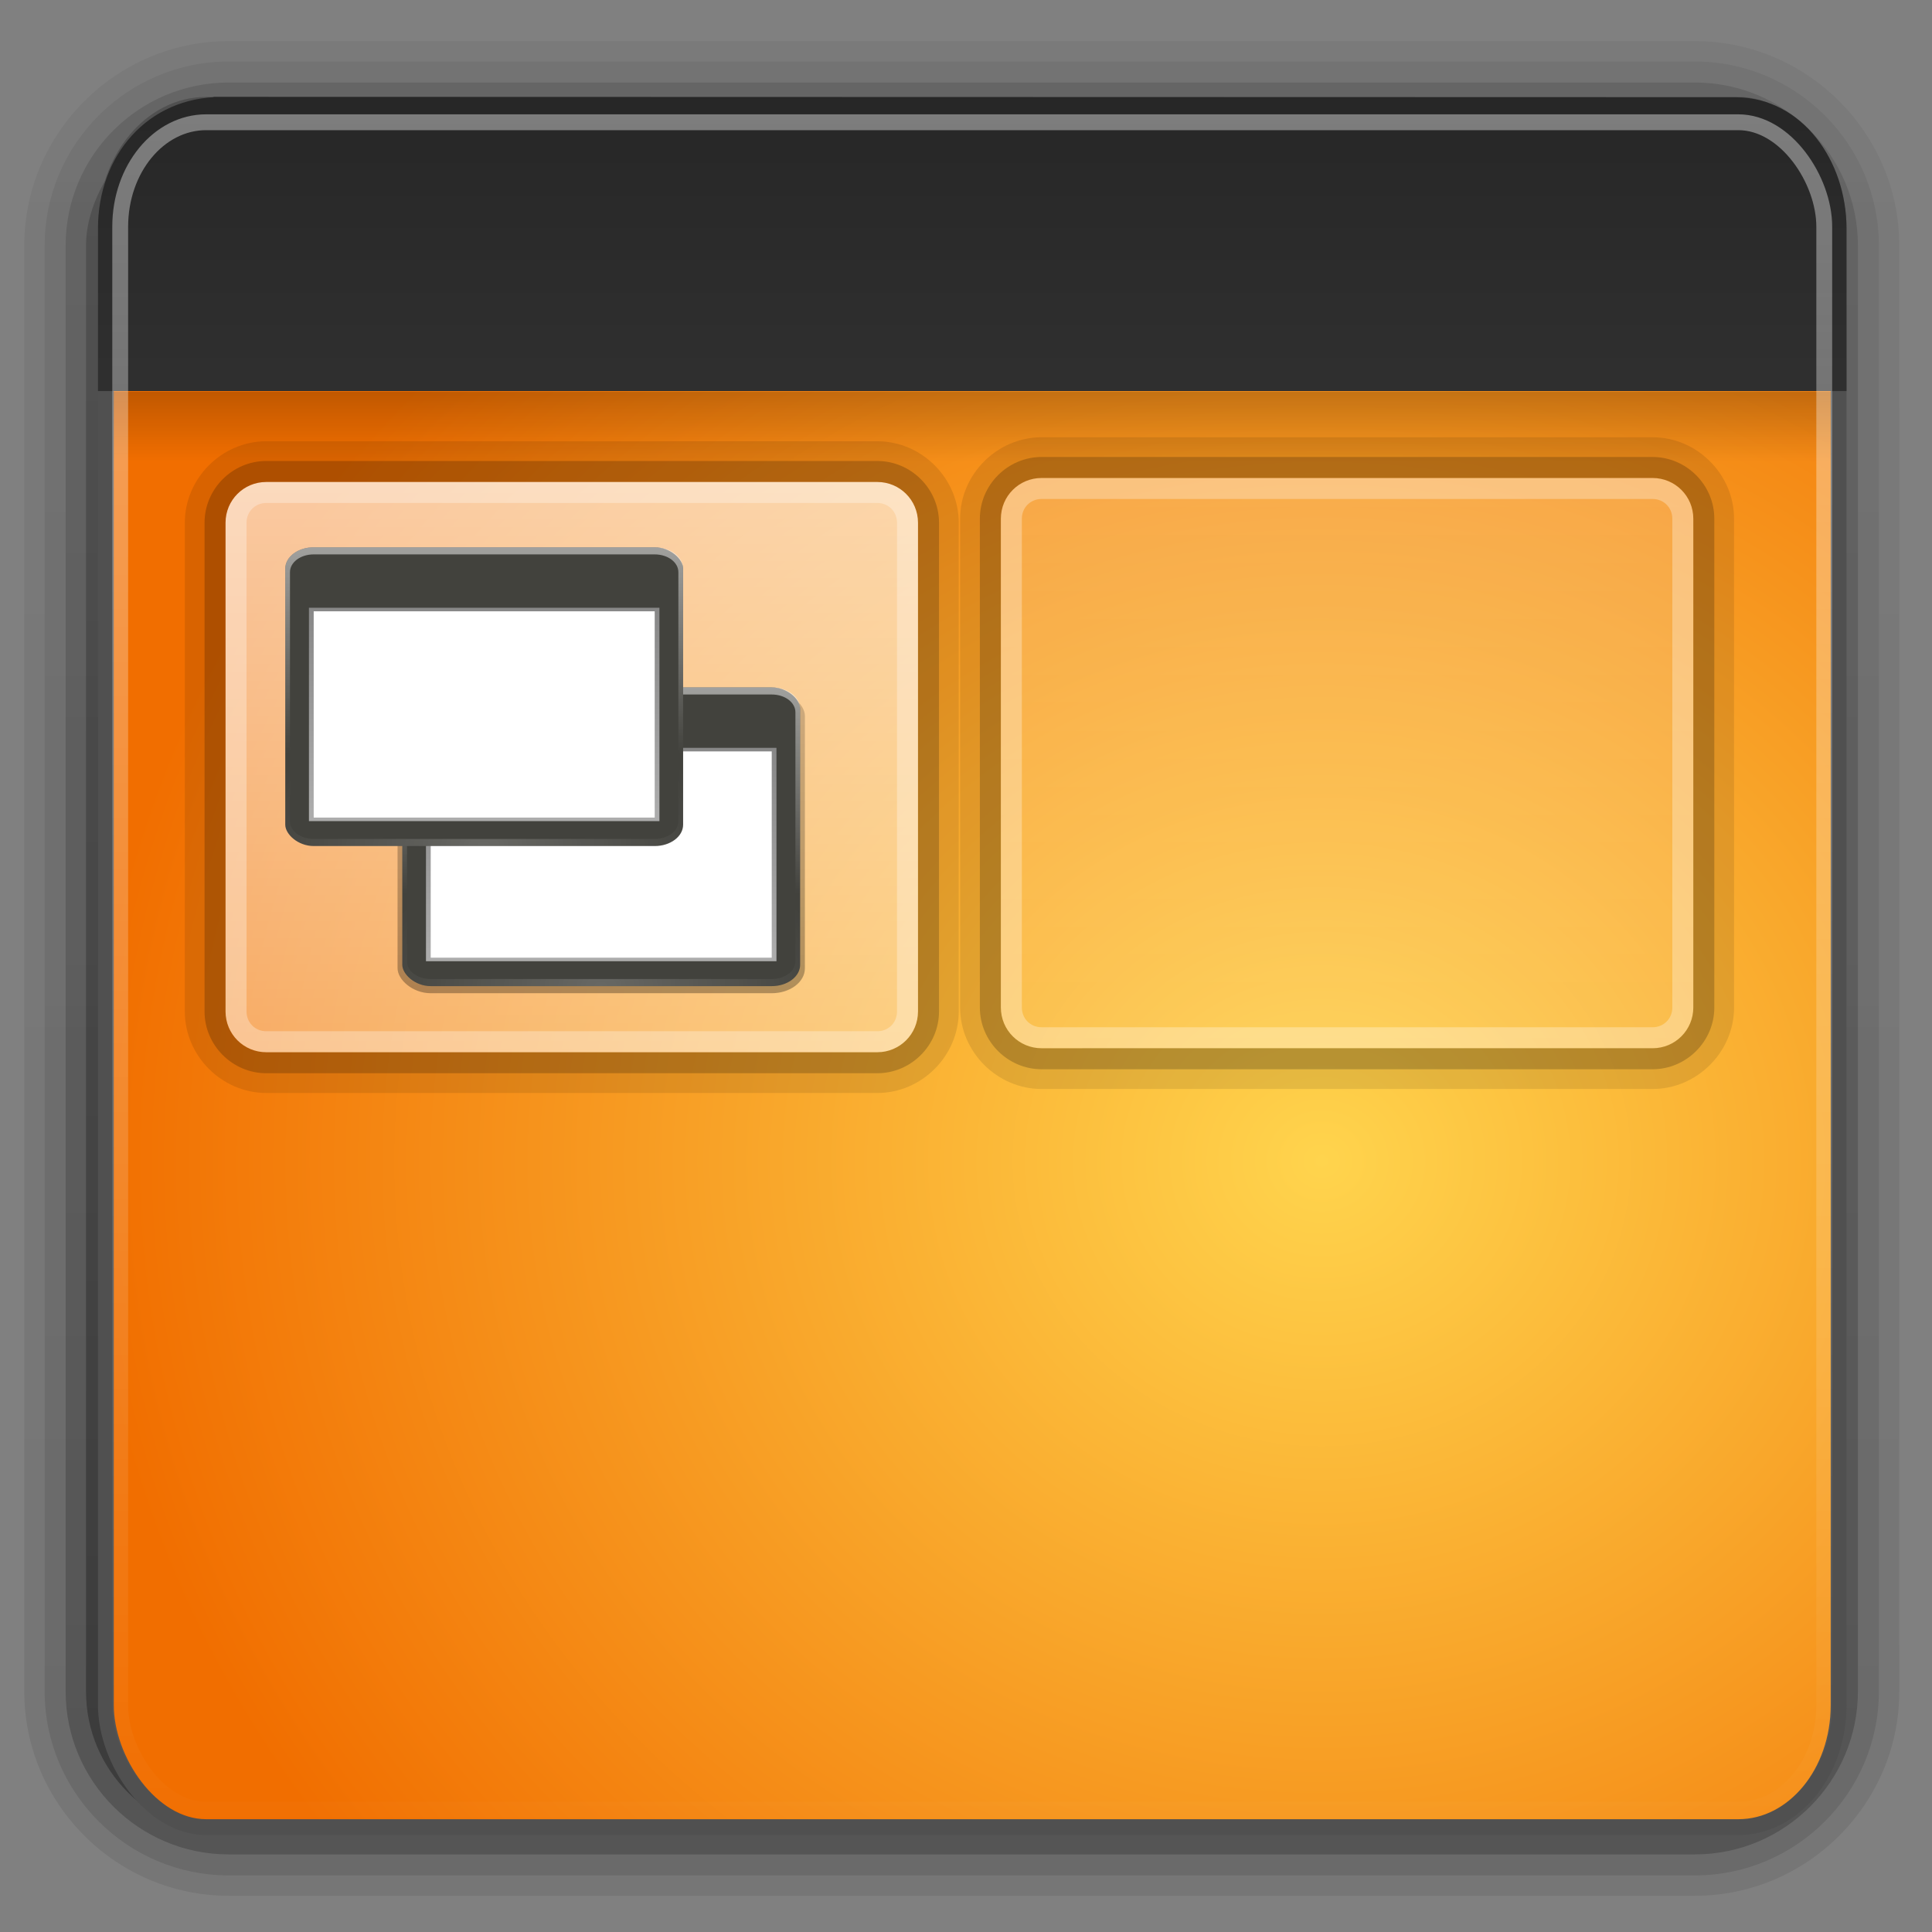 <?xml version="1.0" encoding="UTF-8" standalone="no"?>
<svg
   id="svg2408"
   height="48"
   width="48"
   version="1.0"
   sodipodi:docname="workspaces.svg"
   inkscape:version="1.4 (e7c3feb, 2024-10-09)"
   xmlns:inkscape="http://www.inkscape.org/namespaces/inkscape"
   xmlns:sodipodi="http://sodipodi.sourceforge.net/DTD/sodipodi-0.dtd"
   xmlns:xlink="http://www.w3.org/1999/xlink"
   xmlns="http://www.w3.org/2000/svg"
   xmlns:svg="http://www.w3.org/2000/svg"
   xmlns:rdf="http://www.w3.org/1999/02/22-rdf-syntax-ns#"
   xmlns:cc="http://creativecommons.org/ns#"
   xmlns:dc="http://purl.org/dc/elements/1.1/">
  <rect width="100%" height="100%" fill="#808080" stroke="none"/>
  <sodipodi:namedview
     pagecolor="#ffffff"
     bordercolor="#666666"
     borderopacity="1"
     objecttolerance="10"
     gridtolerance="10"
     guidetolerance="10"
     inkscape:pageopacity="0"
     inkscape:pageshadow="2"
     inkscape:window-width="3840"
     inkscape:window-height="2072"
     id="namedview181"
     showgrid="false"
     inkscape:zoom="13.906433"
     inkscape:cx="47.855549"
     inkscape:cy="47.927459"
     inkscape:window-x="0"
     inkscape:window-y="0"
     inkscape:window-maximized="1"
     inkscape:current-layer="svg2408"
     inkscape:showpageshadow="0"
     inkscape:pagecheckerboard="1"
     inkscape:deskcolor="#d1d1d1" />
  <defs
     id="defs2410">
    <linearGradient
       id="linearGradient3852">
      <stop
         offset="0"
         style="stop-color:#ffffff;stop-opacity:1"
         id="stop3854" />
      <stop
         offset="1"
         style="stop-color:#ffffff;stop-opacity:0"
         id="stop3856" />
    </linearGradient>
    <linearGradient
       id="linearGradient4384">
      <stop
         offset="0"
         style="stop-color:#ffffff;stop-opacity:1"
         id="stop4386" />
      <stop
         offset="1"
         style="stop-color:#ffffff;stop-opacity:0"
         id="stop4388" />
    </linearGradient>
    <linearGradient
       id="linearGradient4367">
      <stop
         offset="0"
         style="stop-color:#ffffff;stop-opacity:0.718"
         id="stop4369" />
      <stop
         offset="1"
         style="stop-color:#ffffff;stop-opacity:1"
         id="stop4371" />
    </linearGradient>
    <linearGradient
       gradientTransform="scale(1.006,0.994)"
       gradientUnits="userSpaceOnUse"
       id="ButtonShadow"
       y2="7.017"
       x2="45.448"
       y1="92.54"
       x1="45.448">
      <stop
         offset="0"
         style="stop-color:#000000;stop-opacity:1"
         id="stop3750" />
      <stop
         offset="1"
         style="stop-color:#000000;stop-opacity:0.588"
         id="stop3752" />
    </linearGradient>
    <linearGradient
       id="linearGradient3737">
      <stop
         offset="0"
         style="stop-color:#ffffff;stop-opacity:1"
         id="stop3739" />
      <stop
         offset="1"
         style="stop-color:#ffffff;stop-opacity:0"
         id="stop3741" />
    </linearGradient>
    <filter
       id="filter3174"
       color-interpolation-filters="sRGB"
       x="-0.048"
       y="-0.048"
       width="1.095"
       height="1.097">
      <feGaussianBlur
         stdDeviation="1.71"
         id="feGaussianBlur3176" />
    </filter>
    <filter
       id="filter3794"
       color-interpolation-filters="sRGB"
       height="1.384"
       width="1.384"
       y="-0.192"
       x="-0.192">
      <feGaussianBlur
         stdDeviation="5.28"
         id="feGaussianBlur3796" />
    </filter>
    <linearGradient
       gradientUnits="userSpaceOnUse"
       xlink:href="#linearGradient3737"
       id="linearGradient3613"
       y2="138.661"
       x2="48"
       y1="20.221"
       x1="48" />
    <linearGradient
       gradientTransform="matrix(1.006,0,0,0.994,100,0)"
       gradientUnits="userSpaceOnUse"
       id="ButtonShadow-0"
       y2="7.017"
       x2="45.448"
       y1="92.54"
       x1="45.448">
      <stop
         offset="0"
         style="stop-color:#000000;stop-opacity:1"
         id="stop3750-8" />
      <stop
         offset="1"
         style="stop-color:#000000;stop-opacity:0.588"
         id="stop3752-5" />
    </linearGradient>
    <linearGradient
       gradientTransform="matrix(1.024,0,0,1.012,-1.143,-98.071)"
       gradientUnits="userSpaceOnUse"
       xlink:href="#ButtonShadow-0"
       id="linearGradient3780"
       y2="90.239"
       x2="32.251"
       y1="6.132"
       x1="32.251" />
    <linearGradient
       gradientTransform="matrix(1.024,0,0,1.012,-1.143,-98.071)"
       gradientUnits="userSpaceOnUse"
       xlink:href="#ButtonShadow-0"
       id="linearGradient3772"
       y2="90.239"
       x2="32.251"
       y1="6.132"
       x1="32.251" />
    <linearGradient
       gradientTransform="matrix(1.024,0,0,1.012,-1.143,-98.071)"
       gradientUnits="userSpaceOnUse"
       xlink:href="#ButtonShadow-0"
       id="linearGradient3725"
       y2="90.239"
       x2="32.251"
       y1="6.132"
       x1="32.251" />
    <linearGradient
       gradientTransform="translate(0,-97)"
       gradientUnits="userSpaceOnUse"
       xlink:href="#ButtonShadow-0"
       id="linearGradient3721"
       y2="90.239"
       x2="32.251"
       y1="6.132"
       x1="32.251" />
    <linearGradient
       gradientTransform="matrix(1.024,0,0,1.012,-1.143,-98.071)"
       gradientUnits="userSpaceOnUse"
       xlink:href="#ButtonShadow-0"
       id="linearGradient3026"
       y2="90.239"
       x2="32.251"
       y1="6.132"
       x1="32.251" />
    <clipPath
       id="clipPath4355">
      <rect
         style="fill:#ffffff;fill-opacity:1;fill-rule:nonzero;stroke:none"
         id="rect4357"
         y="6"
         x="6"
         ry="6"
         rx="6"
         height="80"
         width="84" />
    </clipPath>
    <radialGradient
       gradientTransform="matrix(1,-6.7114942e-8,8.4282233e-8,1.256,110,-24.506)"
       gradientUnits="userSpaceOnUse"
       xlink:href="#linearGradient4367"
       id="radialGradient4375"
       fy="87.792"
       fx="48"
       r="42"
       cy="87.792"
       cx="48" />
    <linearGradient
       gradientTransform="matrix(1,0,0,-1,0,92)"
       gradientUnits="userSpaceOnUse"
       xlink:href="#linearGradient4384"
       id="linearGradient4390"
       y2="-40"
       x2="48"
       y1="88"
       x1="48" />
    <linearGradient
       spreadMethod="reflect"
       gradientUnits="userSpaceOnUse"
       xlink:href="#linearGradient4384"
       id="linearGradient4429"
       y2="82.455"
       x2="112.124"
       y1="82"
       x1="48" />
    <linearGradient
       spreadMethod="reflect"
       gradientTransform="matrix(1,0,0,0.875,0,10.75)"
       gradientUnits="userSpaceOnUse"
       xlink:href="#linearGradient3852"
       id="linearGradient3858"
       y2="6"
       x2="49"
       y1="46"
       x1="49" />
    <linearGradient
       spreadMethod="reflect"
       gradientTransform="matrix(1,0,0,0.875,6,10.75)"
       gradientUnits="userSpaceOnUse"
       xlink:href="#linearGradient3852"
       id="linearGradient3909"
       y2="6"
       x2="49"
       y1="46"
       x1="49" />
    <linearGradient
       spreadMethod="reflect"
       gradientTransform="matrix(1,0,0,0.875,12,10.75)"
       gradientUnits="userSpaceOnUse"
       xlink:href="#linearGradient3852"
       id="linearGradient3913"
       y2="6"
       x2="49"
       y1="46"
       x1="49" />
    <linearGradient
       spreadMethod="reflect"
       gradientTransform="matrix(1,0,0,0.875,14,10.75)"
       gradientUnits="userSpaceOnUse"
       xlink:href="#linearGradient3852"
       id="linearGradient3917"
       y2="6"
       x2="49"
       y1="46"
       x1="49" />
    <linearGradient
       spreadMethod="reflect"
       gradientTransform="matrix(1,0,0,0.875,18,10.75)"
       gradientUnits="userSpaceOnUse"
       xlink:href="#linearGradient3852"
       id="linearGradient3921"
       y2="6"
       x2="49"
       y1="46"
       x1="49" />
    <linearGradient
       spreadMethod="reflect"
       gradientTransform="matrix(1,0,0,0.875,22,10.75)"
       gradientUnits="userSpaceOnUse"
       xlink:href="#linearGradient3852"
       id="linearGradient3925"
       y2="9"
       x2="49"
       y1="46"
       x1="49" />
    <linearGradient
       spreadMethod="reflect"
       gradientTransform="matrix(1,0,0,0.875,-4,10.75)"
       gradientUnits="userSpaceOnUse"
       xlink:href="#linearGradient3852"
       id="linearGradient3941"
       y2="6"
       x2="49"
       y1="46"
       x1="49" />
    <linearGradient
       spreadMethod="reflect"
       gradientTransform="matrix(1,0,0,0.875,-8,10.75)"
       gradientUnits="userSpaceOnUse"
       xlink:href="#linearGradient3852"
       id="linearGradient3945"
       y2="6"
       x2="49"
       y1="46"
       x1="49" />
    <linearGradient
       spreadMethod="reflect"
       gradientTransform="matrix(1,0,0,0.875,-10,10.75)"
       gradientUnits="userSpaceOnUse"
       xlink:href="#linearGradient3852"
       id="linearGradient3949"
       y2="6"
       x2="49"
       y1="46"
       x1="49" />
    <linearGradient
       spreadMethod="reflect"
       gradientTransform="matrix(1,0,0,0.875,-16,10.75)"
       gradientUnits="userSpaceOnUse"
       xlink:href="#linearGradient3852"
       id="linearGradient3953"
       y2="6"
       x2="49"
       y1="46"
       x1="49" />
    <linearGradient
       spreadMethod="reflect"
       gradientTransform="matrix(1,0,0,0.875,-20,10.75)"
       gradientUnits="userSpaceOnUse"
       xlink:href="#linearGradient3852"
       id="linearGradient3957"
       y2="6"
       x2="49"
       y1="46"
       x1="49" />
    <linearGradient
       spreadMethod="reflect"
       gradientTransform="matrix(1,0,0,0.875,-22,10.75)"
       gradientUnits="userSpaceOnUse"
       xlink:href="#linearGradient3852"
       id="linearGradient3961"
       y2="6"
       x2="49"
       y1="46"
       x1="49" />
    <linearGradient
       spreadMethod="reflect"
       gradientTransform="matrix(1,0,0,0.875,-24,10.75)"
       gradientUnits="userSpaceOnUse"
       xlink:href="#linearGradient3852"
       id="linearGradient3965"
       y2="6"
       x2="49"
       y1="46"
       x1="49" />
    <linearGradient
       spreadMethod="reflect"
       gradientTransform="matrix(1,0,0,0.875,-2,10.75)"
       gradientUnits="userSpaceOnUse"
       xlink:href="#linearGradient3852"
       id="linearGradient3985"
       y2="6"
       x2="49"
       y1="46"
       x1="49" />
    <linearGradient
       id="linearGradient4384-6">
      <stop
         offset="0"
         style="stop-color:#ffffff;stop-opacity:1"
         id="stop4386-3" />
      <stop
         offset="1"
         style="stop-color:#ffffff;stop-opacity:0"
         id="stop4388-7" />
    </linearGradient>
    <linearGradient
       gradientTransform="matrix(1,0,0,-1,0,92)"
       gradientUnits="userSpaceOnUse"
       xlink:href="#linearGradient4384-6"
       id="linearGradient4166"
       y2="-40"
       x2="48"
       y1="88"
       x1="48" />
    <radialGradient
       spreadMethod="pad"
       gradientTransform="matrix(15,-1.2121331e-5,2.7705904e-5,26.25,-126.002,-1156.506)"
       gradientUnits="userSpaceOnUse"
       xlink:href="#linearGradient3852"
       id="radialGradient4236"
       fy="46"
       fx="9"
       r="1"
       cy="46"
       cx="9" />
    <radialGradient
       spreadMethod="pad"
       gradientTransform="matrix(19,-1.212133e-5,2.1873078e-5,26.25,-1530.009,-1156.505)"
       gradientUnits="userSpaceOnUse"
       xlink:href="#linearGradient3852"
       id="radialGradient4238"
       fy="46"
       fx="85"
       r="1"
       cy="46"
       cx="85" />
    <radialGradient
       spreadMethod="pad"
       gradientTransform="matrix(13,1.6203053e-5,-4.558221e-5,28,-996.004,-1237.008)"
       gradientUnits="userSpaceOnUse"
       xlink:href="#linearGradient3852"
       id="radialGradient4240"
       fy="46"
       fx="83"
       r="1"
       cy="46"
       cx="83" />
    <radialGradient
       spreadMethod="pad"
       gradientTransform="matrix(11.095,-1.4517317e-5,5.3834e-5,31.5,-797.506,-1398.007)"
       gradientUnits="userSpaceOnUse"
       xlink:href="#linearGradient3852"
       id="radialGradient4242"
       fy="46"
       fx="79"
       r="1"
       cy="46"
       cx="79" />
    <radialGradient
       spreadMethod="pad"
       gradientTransform="matrix(15,-3.3574445e-5,9.7206e-5,33.25,-1078.011,-1478.505)"
       gradientUnits="userSpaceOnUse"
       xlink:href="#linearGradient3852"
       id="radialGradient4244"
       fy="46"
       fx="77"
       r="1"
       cy="46"
       cx="77" />
    <radialGradient
       gradientTransform="matrix(27,0,0,28,-338.002,-1237.008)"
       gradientUnits="userSpaceOnUse"
       xlink:href="#linearGradient3852"
       id="radialGradient4246"
       fy="46"
       fx="13"
       r="1"
       cy="46"
       cx="13" />
    <radialGradient
       spreadMethod="pad"
       gradientTransform="matrix(19,1.4939416e-5,-3.1451407e-5,30.625,-306,-1357.758)"
       gradientUnits="userSpaceOnUse"
       xlink:href="#linearGradient3852"
       id="radialGradient4248"
       fy="46"
       fx="17"
       r="1"
       cy="46"
       cx="17" />
    <radialGradient
       spreadMethod="pad"
       gradientTransform="matrix(15,-3.3574446e-5,9.7206015e-5,33.25,-266.006,-1478.507)"
       gradientUnits="userSpaceOnUse"
       xlink:href="#linearGradient3852"
       id="radialGradient4250"
       fy="46"
       fx="19"
       r="1"
       cy="46"
       cx="19" />
    <linearGradient
       id="linearGradient3843-1">
      <stop
         offset="0"
         style="stop-color:#523823;stop-opacity:1"
         id="stop3845-6" />
      <stop
         offset="0.118"
         style="stop-color:#79563a;stop-opacity:1"
         id="stop3847-1" />
      <stop
         offset="0.238"
         style="stop-color:#875c38;stop-opacity:1"
         id="stop3849-7" />
      <stop
         offset="1"
         style="stop-color:#a66e40;stop-opacity:1"
         id="stop3851-6" />
    </linearGradient>
    <linearGradient
       spreadMethod="reflect"
       gradientTransform="translate(-2,-956.362)"
       gradientUnits="userSpaceOnUse"
       xlink:href="#linearGradient3843-1"
       id="linearGradient3082"
       y2="1033.362"
       x2="50"
       y1="1033.362"
       x1="8" />
    <clipPath
       id="clipPath4123">
      <rect
         style="opacity:0.554;fill:#ff00ff;fill-opacity:1;fill-rule:nonzero;stroke:none"
         id="rect4125"
         y="6"
         x="6"
         ry="6"
         rx="6"
         height="80"
         width="84" />
    </clipPath>
    <linearGradient
       gradientTransform="matrix(1.858,0,0,2.123,3.927,0.572)"
       gradientUnits="userSpaceOnUse"
       xlink:href="#linearGradient3852"
       id="linearGradient3308"
       y2="43.811"
       x2="12.579"
       y1="2.914"
       x1="12.579" />
    <linearGradient
       gradientTransform="matrix(1.541,0,0,1.503,-1.133,-2.625)"
       gradientUnits="userSpaceOnUse"
       xlink:href="#linearGradient3958"
       id="linearGradient3311"
       y2="16.323"
       x2="33.579"
       y1="5.709"
       x1="33.579" />
    <linearGradient
       id="linearGradient3958">
      <stop
         offset="0"
         style="stop-color:#262626;stop-opacity:1"
         id="stop3960" />
      <stop
         offset="1"
         style="stop-color:#303030;stop-opacity:1"
         id="stop3962" />
    </linearGradient>
    <linearGradient
       gradientTransform="matrix(1.891,0,0,2.278,3.139,-9.993)"
       gradientUnits="userSpaceOnUse"
       xlink:href="#linearGradient3958"
       id="linearGradient3313"
       y2="14"
       x2="16.916"
       y1="7.001"
       x1="16.916" />
    <linearGradient
       gradientTransform="matrix(1.834,0,0,0.8,4.515,13.8)"
       gradientUnits="userSpaceOnUse"
       xlink:href="#linearGradient3282"
       id="linearGradient3316"
       y2="13.523"
       x2="24.683"
       y1="9.242"
       x1="24.683" />
    <linearGradient
       id="linearGradient3282">
      <stop
         offset="0"
         style="stop-color:#000000;stop-opacity:1"
         id="stop3284" />
      <stop
         offset="1"
         style="stop-color:#000000;stop-opacity:0"
         id="stop3286" />
    </linearGradient>
    <radialGradient
       gradientTransform="matrix(-3.4387076e-8,-2.436,2.641,0,71.136,123.798)"
       gradientUnits="userSpaceOnUse"
       xlink:href="#linearGradient2867-449-88-871-390-598-476-591-434-148-895-534-212-357-729"
       id="radialGradient3322"
       fy="-2.064"
       fx="26.617"
       r="23"
       cy="-2.064"
       cx="26.617" />
    <linearGradient
       id="linearGradient2867-449-88-871-390-598-476-591-434-148-895-534-212-357-729">
      <stop
         offset="0"
         style="stop-color:#ffd44d;stop-opacity:1"
         id="stop8022" />
      <stop
         offset="1"
         style="stop-color:#f16e00;stop-opacity:1"
         id="stop8028" />
    </linearGradient>
    <radialGradient
       gradientTransform="matrix(-0.102,0,0,0.046,172.228,68.562)"
       gradientUnits="userSpaceOnUse"
       xlink:href="#linearGradient3282"
       id="radialGradient3327"
       fy="486.648"
       fx="605.714"
       r="117.143"
       cy="486.648"
       cx="605.714" />
    <radialGradient
       gradientTransform="matrix(0.102,0,0,0.046,114.382,68.562)"
       gradientUnits="userSpaceOnUse"
       xlink:href="#linearGradient3282"
       id="radialGradient3330"
       fy="486.648"
       fx="605.714"
       r="117.143"
       cy="486.648"
       cx="605.714" />
    <linearGradient
       gradientTransform="matrix(0.134,0,0,0.046,94.885,68.562)"
       gradientUnits="userSpaceOnUse"
       xlink:href="#linearGradient5048-7"
       id="linearGradient3333"
       y2="609.505"
       x2="302.857"
       y1="366.648"
       x1="302.857" />
    <linearGradient
       id="linearGradient5048-7">
      <stop
         offset="0"
         style="stop-color:#000000;stop-opacity:0"
         id="stop5050-5" />
      <stop
         offset="0.5"
         style="stop-color:#000000;stop-opacity:1"
         id="stop5056-9" />
      <stop
         offset="1"
         style="stop-color:#000000;stop-opacity:0"
         id="stop5052-6" />
    </linearGradient>
    <linearGradient
       gradientTransform="translate(0,-62)"
       gradientUnits="userSpaceOnUse"
       xlink:href="#linearGradient3852"
       id="linearGradient4242"
       y2="-24"
       x2="32"
       y1="46"
       x1="32" />
    <linearGradient
       gradientTransform="translate(0,-62)"
       gradientUnits="userSpaceOnUse"
       xlink:href="#linearGradient3852"
       id="linearGradient4240"
       y2="-24"
       x2="32"
       y1="46"
       x1="32" />
    <linearGradient
       gradientTransform="translate(0,-62)"
       gradientUnits="userSpaceOnUse"
       xlink:href="#linearGradient3852"
       id="linearGradient4214"
       y2="-24"
       x2="32"
       y1="46"
       x1="32" />
    <linearGradient
       gradientTransform="translate(0,-62)"
       gradientUnits="userSpaceOnUse"
       xlink:href="#linearGradient3852"
       id="linearGradient3550"
       y2="-24"
       x2="32"
       y1="46"
       x1="32" />
    <linearGradient
       id="r-6"
       y2="6"
       xlink:href="#a"
       gradientUnits="userSpaceOnUse"
       x2="32.251"
       gradientTransform="matrix(0.238,0,0,0.177,25.017,27.2)"
       y1="90"
       x1="32.251" />
    <linearGradient
       id="a"
       y2="7.016"
       gradientUnits="userSpaceOnUse"
       x2="45.448"
       gradientTransform="matrix(1.006,0,0,0.994,100,0)"
       y1="92.54"
       x1="45.448">
      <stop
         offset="0"
         id="stop12" />
      <stop
         stop-opacity=".588"
         offset="1"
         id="stop14" />
    </linearGradient>
    <linearGradient
       id="p-6"
       y2="63.893"
       xlink:href="#linearGradient3852"
       gradientUnits="userSpaceOnUse"
       x2="36.357"
       y1="6"
       x1="36.357"
       gradientTransform="matrix(0.233,0,0,0.175,25.283,27.038)" />
    <radialGradient
       id="t-5"
       xlink:href="#linearGradient3852"
       gradientUnits="userSpaceOnUse"
       cy="90.172"
       cx="48"
       gradientTransform="matrix(0.269,0,0,0.174,23.527,27.072)"
       r="42" />
    <linearGradient
       id="o-3"
       y2="80"
       gradientUnits="userSpaceOnUse"
       x2="48"
       y1="24"
       x1="48"
       gradientTransform="matrix(0.233,0,0,0.175,25.283,27.038)">
      <stop
         stop-color="#888"
         offset="0"
         id="stop25-6" />
      <stop
         stop-color="#acacac"
         offset="1"
         id="stop27-7" />
    </linearGradient>
    <linearGradient
       id="p-6-5"
       y2="63.893"
       xlink:href="#linearGradient3852"
       gradientUnits="userSpaceOnUse"
       x2="36.357"
       y1="6"
       x1="36.357"
       gradientTransform="matrix(0.233,0,0,0.175,19.537,20.159)" />
    <radialGradient
       id="t-5-2"
       xlink:href="#linearGradient3852"
       gradientUnits="userSpaceOnUse"
       cy="90.172"
       cx="48"
       gradientTransform="matrix(0.269,0,0,0.174,17.781,20.194)"
       r="42" />
    <linearGradient
       id="o-3-9"
       y2="80"
       gradientUnits="userSpaceOnUse"
       x2="48"
       y1="24"
       x1="48"
       gradientTransform="matrix(0.233,0,0,0.175,19.537,20.159)">
      <stop
         stop-color="#888"
         offset="0"
         id="stop25-6-2" />
      <stop
         stop-color="#acacac"
         offset="1"
         id="stop27-7-0" />
    </linearGradient>
    <linearGradient
       y2="-24"
       x2="32"
       y1="46"
       x1="32"
       gradientTransform="translate(0,-62)"
       gradientUnits="userSpaceOnUse"
       id="linearGradient4713"
       xlink:href="#linearGradient3852" />
  </defs>
  <g
     style="display:none"
     id="layer2">
    <rect
       style="opacity:0.9;fill:url(#ButtonShadow);fill-opacity:1;fill-rule:nonzero;stroke:none;filter:url(#filter3174)"
       id="rect3745"
       y="7"
       x="5"
       ry="6"
       rx="6"
       height="85"
       width="86" />
  </g>
  <g
     style="display:none;opacity:0.8"
     id="layer7">
    <rect
       style="color:#000000;display:inline;overflow:visible;visibility:visible;opacity:0.15;fill:url(#linearGradient3858);fill-opacity:1;fill-rule:nonzero;stroke:none;stroke-width:2;marker:none;enable-background:accumulate"
       id="rect3082"
       y="16"
       x="48"
       height="70"
       width="2" />
    <rect
       style="color:#000000;display:inline;overflow:visible;visibility:visible;opacity:0.2;fill:url(#linearGradient3909);fill-opacity:1;fill-rule:nonzero;stroke:none;stroke-width:2;marker:none;enable-background:accumulate"
       id="rect3907"
       y="16"
       x="54"
       height="70"
       width="2" />
    <rect
       style="color:#000000;display:inline;overflow:visible;visibility:visible;opacity:0.12;fill:url(#linearGradient3913);fill-opacity:1;fill-rule:nonzero;stroke:none;stroke-width:2;marker:none;enable-background:accumulate"
       id="rect3911"
       y="16"
       x="60"
       height="70"
       width="2" />
    <rect
       style="color:#000000;display:inline;overflow:visible;visibility:visible;opacity:0.16;fill:url(#linearGradient3917);fill-opacity:1;fill-rule:nonzero;stroke:none;stroke-width:2;marker:none;enable-background:accumulate"
       id="rect3915"
       y="16"
       x="62"
       height="70"
       width="2" />
    <rect
       style="color:#000000;display:inline;overflow:visible;visibility:visible;opacity:0.08;fill:url(#linearGradient3921);fill-opacity:1;fill-rule:nonzero;stroke:none;stroke-width:2;marker:none;enable-background:accumulate"
       id="rect3919"
       y="16"
       x="66"
       height="70"
       width="2" />
    <rect
       style="color:#000000;display:inline;overflow:visible;visibility:visible;opacity:0.2;fill:url(#linearGradient3925);fill-opacity:1;fill-rule:nonzero;stroke:none;stroke-width:2;marker:none;enable-background:accumulate"
       id="rect3923"
       y="16"
       x="70"
       height="70"
       width="2" />
    <rect
       style="color:#000000;display:inline;overflow:visible;visibility:visible;opacity:0.15;fill:url(#radialGradient4244);fill-opacity:1;fill-rule:nonzero;stroke:none;stroke-width:2;marker:none;enable-background:accumulate"
       id="rect3927"
       y="16"
       x="76"
       height="70"
       width="2" />
    <rect
       style="color:#000000;display:inline;overflow:visible;visibility:visible;opacity:0.12;fill:url(#radialGradient4240);fill-opacity:1;fill-rule:nonzero;stroke:none;stroke-width:2;marker:none;enable-background:accumulate"
       id="rect3931"
       y="16"
       x="82"
       height="70"
       width="2" />
    <rect
       style="color:#000000;display:inline;overflow:visible;visibility:visible;opacity:0.06;fill:url(#radialGradient4238);fill-opacity:1;fill-rule:nonzero;stroke:none;stroke-width:2;marker:none;enable-background:accumulate"
       id="rect3935"
       y="16"
       x="84"
       height="70"
       width="2" />
    <rect
       style="color:#000000;display:inline;overflow:visible;visibility:visible;opacity:0.1;fill:url(#linearGradient3941);fill-opacity:1;fill-rule:nonzero;stroke:none;stroke-width:2;marker:none;enable-background:accumulate"
       id="rect3939"
       y="16"
       x="44"
       height="70"
       width="2" />
    <rect
       style="color:#000000;display:inline;overflow:visible;visibility:visible;opacity:0.2;fill:url(#linearGradient3945);fill-opacity:1;fill-rule:nonzero;stroke:none;stroke-width:2;marker:none;enable-background:accumulate"
       id="rect3943"
       y="16"
       x="40"
       height="70"
       width="2" />
    <rect
       style="color:#000000;display:inline;overflow:visible;visibility:visible;opacity:0.15;fill:url(#linearGradient3949);fill-opacity:1;fill-rule:nonzero;stroke:none;stroke-width:2;marker:none;enable-background:accumulate"
       id="rect3947"
       y="16"
       x="38"
       height="70"
       width="2" />
    <rect
       style="color:#000000;display:inline;overflow:visible;visibility:visible;opacity:0.1;fill:url(#linearGradient3953);fill-opacity:1;fill-rule:nonzero;stroke:none;stroke-width:2;marker:none;enable-background:accumulate"
       id="rect3951"
       y="16"
       x="32"
       height="70"
       width="2" />
    <rect
       style="color:#000000;display:inline;overflow:visible;visibility:visible;opacity:0.16;fill:url(#linearGradient3957);fill-opacity:1;fill-rule:nonzero;stroke:none;stroke-width:2;marker:none;enable-background:accumulate"
       id="rect3955"
       y="16"
       x="28"
       height="70"
       width="2" />
    <rect
       style="color:#000000;display:inline;overflow:visible;visibility:visible;opacity:0.1;fill:url(#linearGradient3961);fill-opacity:1;fill-rule:nonzero;stroke:none;stroke-width:2;marker:none;enable-background:accumulate"
       id="rect3959"
       y="16"
       x="26"
       height="70"
       width="2" />
    <rect
       style="color:#000000;display:inline;overflow:visible;visibility:visible;opacity:0.06;fill:url(#linearGradient3965);fill-opacity:1;fill-rule:nonzero;stroke:none;stroke-width:2;marker:none;enable-background:accumulate"
       id="rect3963"
       y="16"
       x="24"
       height="70"
       width="2" />
    <rect
       style="color:#000000;display:inline;overflow:visible;visibility:visible;opacity:0.2;fill:url(#radialGradient4250);fill-opacity:1;fill-rule:nonzero;stroke:none;stroke-width:2;marker:none;enable-background:accumulate"
       id="rect3967"
       y="16"
       x="18"
       height="70"
       width="2" />
    <rect
       style="color:#000000;display:inline;overflow:visible;visibility:visible;opacity:0.15;fill:url(#radialGradient4248);fill-opacity:1;fill-rule:nonzero;stroke:none;stroke-width:2;marker:none;enable-background:accumulate"
       id="rect3971"
       y="16"
       x="16"
       height="70"
       width="2" />
    <rect
       style="color:#000000;display:inline;overflow:visible;visibility:visible;opacity:0.15;fill:url(#radialGradient4246);fill-opacity:1;fill-rule:nonzero;stroke:none;stroke-width:2;marker:none;enable-background:accumulate"
       id="rect3975"
       y="16"
       x="12"
       height="70"
       width="2" />
    <rect
       style="color:#000000;display:inline;overflow:visible;visibility:visible;opacity:0.1;fill:url(#radialGradient4236);fill-opacity:1;fill-rule:nonzero;stroke:none;stroke-width:2;marker:none;enable-background:accumulate"
       id="rect3979"
       y="16"
       x="8"
       height="70"
       width="2" />
    <rect
       style="color:#000000;display:inline;overflow:visible;visibility:visible;opacity:0.05;fill:url(#linearGradient3985);fill-opacity:1;fill-rule:nonzero;stroke:none;stroke-width:2;marker:none;enable-background:accumulate"
       id="rect3983"
       y="16"
       x="46"
       height="70"
       width="2" />
    <rect
       style="color:#000000;display:inline;overflow:visible;visibility:visible;opacity:0.05;fill:url(#radialGradient4242);fill-opacity:1;fill-rule:nonzero;stroke:none;stroke-width:2;marker:none;enable-background:accumulate"
       id="rect3987"
       y="16"
       x="78"
       height="70"
       width="2" />
  </g>
  <g
     id="g1"
     transform="matrix(0.506,0,0,0.506,-0.393,-0.986)">
    <g
       style="display:inline"
       id="layer3">
      <path
         style="display:inline;opacity:0.08;fill:url(#linearGradient3026);fill-opacity:1;fill-rule:nonzero;stroke:none"
         id="path3786"
         transform="scale(1,-1)"
         d="m 12,-95.031 c -5.511,0 -10.031,4.52 -10.031,10.031 v 71 c 0,5.511 4.52,10.031 10.031,10.031 h 72 c 5.511,0 10.031,-4.52 10.031,-10.031 v -71 c 0,-5.511 -4.52,-10.031 -10.031,-10.031 z" />
      <path
         style="display:inline;opacity:0.1;fill:url(#linearGradient3780);fill-opacity:1;fill-rule:nonzero;stroke:none"
         id="path3778"
         transform="scale(1,-1)"
         d="m 12,-94.031 c -4.972,0 -9.031,4.06 -9.031,9.031 v 71 c 0,4.972 4.06,9.031 9.031,9.031 h 72 c 4.972,0 9.031,-4.06 9.031,-9.031 v -71 c 0,-4.972 -4.06,-9.031 -9.031,-9.031 z" />
      <path
         style="display:inline;opacity:0.2;fill:url(#linearGradient3772);fill-opacity:1;fill-rule:nonzero;stroke:none"
         id="path3770"
         transform="scale(1,-1)"
         d="m 12,-93 c -4.409,0 -8,3.591 -8,8 v 71 c 0,4.409 3.591,8 8,8 h 72 c 4.409,0 8,-3.591 8,-8 v -71 c 0,-4.409 -3.591,-8 -8,-8 z" />
      <rect
         style="display:inline;opacity:0.3;fill:url(#linearGradient3725);fill-opacity:1;fill-rule:nonzero;stroke:none"
         id="rect3723"
         transform="scale(1,-1)"
         y="-92"
         x="5"
         ry="7"
         rx="7"
         height="85"
         width="86" />
    </g>
    <rect
       style="fill:url(#radialGradient3322);fill-opacity:1;fill-rule:evenodd;stroke:#505050;stroke-width:0.777;stroke-linecap:round;stroke-linejoin:round;stroke-miterlimit:4;stroke-dasharray:none;stroke-dashoffset:0;stroke-opacity:1"
       id="rect2573"
       y="7.096"
       x="5.976"
       ry="5.98"
       rx="4.922"
       height="84.565"
       width="85.077" />
    <rect
       style="display:inline;overflow:visible;visibility:visible;opacity:0.2;fill:url(#linearGradient3316);fill-opacity:1;fill-rule:evenodd;stroke:none;stroke-width:1;stroke-linecap:butt;stroke-linejoin:miter;stroke-miterlimit:4;stroke-dasharray:none;stroke-dashoffset:0;stroke-opacity:1;marker:none;marker-start:none;marker-mid:none;marker-end:none"
       id="rect1436"
       y="21.189"
       x="6.327"
       ry="0"
       rx="0"
       height="3.417"
       width="84.375" />
    <path
       style="display:inline;overflow:visible;visibility:visible;fill:url(#linearGradient3311);fill-opacity:1;fill-rule:evenodd;stroke:url(#linearGradient3313);stroke-width:0.775;stroke-linecap:butt;stroke-linejoin:miter;stroke-miterlimit:4;stroke-dasharray:none;stroke-dashoffset:0;stroke-opacity:1;marker:none;marker-start:none;marker-mid:none;marker-end:none"
       id="rect2311"
       d="m 11.647,7.095 c 0,0 74.37,0.02 74.37,0.02 2.959,0 5.036,2.873 5.036,6.053 0,0 0,7.595 0,7.595 0,0 -85.078,0 -85.078,0 0,0 -1e-5,-7.595 -1e-5,-7.595 0,-3.389 2.285,-6.072 5.672,-6.072 z" />
    <rect
       style="opacity:0.4;fill:none;fill-opacity:1;fill-rule:evenodd;stroke:url(#linearGradient3308);stroke-width:0.778;stroke-linecap:round;stroke-linejoin:round;stroke-miterlimit:4;stroke-dasharray:none;stroke-dashoffset:0;stroke-opacity:1"
       id="rect2601"
       y="7.951"
       x="6.679"
       ry="5.125"
       rx="4.219"
       height="82.856"
       width="83.669" />
    <g
       id="g4228"
       transform="translate(31.919,7.418)"
       style="display:inline">
      <g
         style="display:inline;enable-background:new"
         id="g4230">
        <path
           style="opacity:0.2;fill:url(#linearGradient4242);fill-opacity:1;stroke:none"
           id="path4232"
           transform="scale(1,-1)"
           d="m 20,-46 h 30 c 1.108,0 2,0.892 2,2 v 24 c 0,1.108 -0.892,2 -2,2 H 20 c -1.108,0 -2,-0.892 -2,-2 v -24 c 0,-1.108 0.892,-2 2,-2 z" />
        <path
           style="opacity:0.1;fill:#000000;fill-opacity:1;stroke:none"
           id="path4234"
           d="m 20,16 c -2.181,0 -4,1.819 -4,4 v 24 c 0,2.181 1.819,4 4,4 h 30 c 2.181,0 4,-1.819 4,-4 V 20 c 0,-2.181 -1.819,-4 -4,-4 z m 0,2 h 30 c 1.108,0 2,0.892 2,2 v 24 c 0,1.108 -0.892,2 -2,2 H 20 c -1.108,0 -2,-0.892 -2,-2 V 20 c 0,-1.108 0.892,-2 2,-2 z" />
        <path
           style="opacity:0.3;fill:#ffffff;fill-opacity:1;stroke:none"
           id="path4236"
           d="m 20,18 c -1.108,0 -2,0.892 -2,2 v 24 c 0,1.108 0.892,2 2,2 h 30 c 1.108,0 2,-0.892 2,-2 V 20 c 0,-1.108 -0.892,-2 -2,-2 z m 0,1.031 h 30 c 0.547,0 0.969,0.422 0.969,0.969 v 24 c 0,0.547 -0.422,0.969 -0.969,0.969 H 20 c -0.547,0 -0.969,-0.422 -0.969,-0.969 V 20 c 0,-0.547 0.422,-0.969 0.969,-0.969 z" />
        <path
           style="opacity:0.2;fill:#000000;fill-opacity:1;stroke:none"
           id="path4238"
           d="m 20,16.969 c -1.66,0 -3.031,1.371 -3.031,3.031 v 24 c 0,1.66 1.371,3.031 3.031,3.031 h 30 c 1.66,0 3.031,-1.371 3.031,-3.031 V 20 c 0,-1.66 -1.371,-3.031 -3.031,-3.031 z M 20,18 h 30 c 1.108,0 2,0.892 2,2 v 24 c 0,1.108 -0.892,2 -2,2 H 20 c -1.108,0 -2,-0.892 -2,-2 V 20 c 0,-1.108 0.892,-2 2,-2 z" />
      </g>
    </g>
    <g
       transform="translate(-6.149,7.614)"
       id="g3538-7"
       style="display:inline;enable-background:new">
      <path
         d="m 20,-46 h 30 c 1.108,0 2,0.892 2,2 v 24 c 0,1.108 -0.892,2 -2,2 H 20 c -1.108,0 -2,-0.892 -2,-2 v -24 c 0,-1.108 0.892,-2 2,-2 z"
         transform="scale(1,-1)"
         id="rect3540-5"
         style="opacity:0.653;fill:url(#linearGradient4713);fill-opacity:1;stroke:none" />
      <path
         d="m 20,16 c -2.181,0 -4,1.819 -4,4 v 24 c 0,2.181 1.819,4 4,4 h 30 c 2.181,0 4,-1.819 4,-4 V 20 c 0,-2.181 -1.819,-4 -4,-4 z m 0,2 h 30 c 1.108,0 2,0.892 2,2 v 24 c 0,1.108 -0.892,2 -2,2 H 20 c -1.108,0 -2,-0.892 -2,-2 V 20 c 0,-1.108 0.892,-2 2,-2 z"
         id="path3542-3"
         style="opacity:0.1;fill:#000000;fill-opacity:1;stroke:none" />
      <path
         d="m 20,18 c -1.108,0 -2,0.892 -2,2 v 24 c 0,1.108 0.892,2 2,2 h 30 c 1.108,0 2,-0.892 2,-2 V 20 c 0,-1.108 -0.892,-2 -2,-2 z m 0,1.031 h 30 c 0.547,0 0.969,0.422 0.969,0.969 v 24 c 0,0.547 -0.422,0.969 -0.969,0.969 H 20 c -0.547,0 -0.969,-0.422 -0.969,-0.969 V 20 c 0,-0.547 0.422,-0.969 0.969,-0.969 z"
         id="path3544-5"
         style="opacity:0.3;fill:#ffffff;fill-opacity:1;stroke:none" />
      <path
         d="m 20,16.969 c -1.66,0 -3.031,1.371 -3.031,3.031 v 24 c 0,1.66 1.371,3.031 3.031,3.031 h 30 c 1.66,0 3.031,-1.371 3.031,-3.031 V 20 c 0,-1.66 -1.371,-3.031 -3.031,-3.031 z M 20,18 h 30 c 1.108,0 2,0.892 2,2 v 24 c 0,1.108 -0.892,2 -2,2 H 20 c -1.108,0 -2,-0.892 -2,-2 V 20 c 0,-1.108 0.892,-2 2,-2 z"
         id="path3546-6"
         style="opacity:0.2;fill:#000000;fill-opacity:1;stroke:none" />
      <rect
         rx="1.628"
         ry="1.222"
         height="14.842"
         width="20"
         y="28.26"
         x="26.446"
         id="rect53-0"
         style="display:inline;opacity:0.3;fill:url(#r-6);stroke-width:0.202;enable-background:new" />
      <rect
         rx="1.395"
         ry="1.048"
         height="14.668"
         width="19.535"
         y="28.086"
         x="26.678"
         id="rect57-2"
         style="display:inline;fill:#42423d;fill-opacity:1;stroke-width:0.202;enable-background:new" />
      <path
         d="m 28.074,28.086 c -0.773,0 -1.395,0.467 -1.395,1.048 v 12.572 c 0,0.058 0.01,0.114 0.022,0.169 0.011,0.052 0.023,0.104 0.044,0.153 0.002,0.005 0.005,0.011 0.007,0.016 0.023,0.05 0.055,0.096 0.087,0.142 0.034,0.048 0.073,0.094 0.116,0.136 0.043,0.043 0.087,0.083 0.138,0.12 0.102,0.075 0.219,0.142 0.349,0.191 0.065,0.024 0.133,0.043 0.203,0.06 -0.06,-0.018 -0.113,-0.041 -0.167,-0.065 -0.002,-7.51e-4 -0.005,8.26e-4 -0.007,0 -0.007,-0.003 -0.014,-0.007 -0.022,-0.011 -0.028,-0.013 -0.054,-0.029 -0.08,-0.044 -0.025,-0.014 -0.05,-0.028 -0.073,-0.044 -0.041,-0.028 -0.081,-0.06 -0.116,-0.093 -0.025,-0.023 -0.051,-0.046 -0.073,-0.071 -0.006,-0.007 -0.009,-0.015 -0.015,-0.022 -0.015,-0.018 -0.03,-0.036 -0.044,-0.054 -0.024,-0.034 -0.048,-0.073 -0.065,-0.109 -0.002,-0.004 -0.005,-0.007 -0.007,-0.011 -0.007,-0.016 -0.008,-0.033 -0.015,-0.049 -0.007,-0.019 -0.016,-0.035 -0.022,-0.055 -0.017,-0.06 -0.029,-0.122 -0.029,-0.185 V 29.308 c 0,-0.486 0.516,-0.873 1.163,-0.873 H 44.818 c 0.647,0 1.163,0.387 1.163,0.873 v 12.572 c 0,0.064 -0.012,0.126 -0.029,0.186 -0.01,0.036 -0.021,0.069 -0.036,0.104 -0.002,0.004 -0.005,0.007 -0.007,0.011 -0.015,0.03 -0.032,0.064 -0.051,0.093 -0.01,0.014 -0.018,0.03 -0.029,0.044 -0.013,0.017 -0.029,0.033 -0.044,0.049 -0.022,0.025 -0.048,0.048 -0.073,0.071 -0.033,0.03 -0.07,0.061 -0.109,0.087 -0.003,0.002 -0.005,0.004 -0.007,0.005 -0.032,0.022 -0.066,0.041 -0.102,0.06 -0.024,0.013 -0.048,0.027 -0.073,0.038 -0.002,8.26e-4 -0.005,-7.51e-4 -0.007,0 -0.054,0.024 -0.108,0.048 -0.167,0.065 0.07,-0.017 0.139,-0.036 0.203,-0.06 0.13,-0.049 0.247,-0.116 0.349,-0.191 0.051,-0.037 0.095,-0.077 0.138,-0.12 0.043,-0.043 0.083,-0.089 0.116,-0.136 0.033,-0.046 0.064,-0.092 0.087,-0.142 0.002,-0.005 0.005,-0.011 0.007,-0.016 0.021,-0.049 0.032,-0.101 0.044,-0.153 0.012,-0.056 0.022,-0.111 0.022,-0.169 V 29.133 c 0,-0.58 -0.622,-1.048 -1.395,-1.048 H 28.074 Z"
         id="path59-6"
         style="display:inline;opacity:0.5;fill:url(#p-6);stroke-width:0.202;enable-background:new" />
      <path
         d="m 28.074,42.753 c -0.773,0 -1.395,-0.467 -1.395,-1.048 V 29.133 c 0,-0.058 0.01,-0.114 0.022,-0.169 0.011,-0.052 0.023,-0.104 0.044,-0.153 0.002,-0.005 0.005,-0.011 0.007,-0.016 0.023,-0.05 0.055,-0.096 0.087,-0.142 0.034,-0.048 0.073,-0.094 0.116,-0.136 0.043,-0.043 0.087,-0.083 0.138,-0.12 0.102,-0.075 0.219,-0.142 0.349,-0.191 0.065,-0.024 0.133,-0.043 0.203,-0.06 -0.06,0.017 -0.113,0.041 -0.167,0.065 -0.002,7.51e-4 -0.005,-8.25e-4 -0.007,0 -0.007,0.003 -0.014,0.007 -0.022,0.011 -0.028,0.013 -0.054,0.029 -0.08,0.044 -0.025,0.014 -0.05,0.028 -0.073,0.044 -0.041,0.028 -0.081,0.06 -0.116,0.093 -0.025,0.023 -0.051,0.046 -0.073,0.071 -0.006,0.007 -0.009,0.015 -0.015,0.022 -0.015,0.018 -0.03,0.036 -0.044,0.055 -0.024,0.034 -0.048,0.073 -0.065,0.109 -0.002,0.004 -0.005,0.007 -0.007,0.011 -0.007,0.016 -0.008,0.033 -0.015,0.049 -0.007,0.019 -0.016,0.035 -0.022,0.055 -0.017,0.06 -0.029,0.122 -0.029,0.186 v 12.572 c 0,0.486 0.516,0.873 1.163,0.873 h 16.744 c 0.647,0 1.163,-0.387 1.163,-0.873 V 28.959 c 0,-0.064 -0.012,-0.126 -0.029,-0.186 -0.01,-0.036 -0.02,-0.069 -0.036,-0.104 -0.002,-0.004 -0.006,-0.007 -0.007,-0.011 -0.015,-0.03 -0.032,-0.064 -0.051,-0.093 -0.01,-0.014 -0.018,-0.03 -0.029,-0.044 -0.013,-0.017 -0.03,-0.033 -0.044,-0.049 -0.022,-0.025 -0.048,-0.048 -0.073,-0.071 -0.033,-0.03 -0.07,-0.061 -0.109,-0.087 -0.003,-0.002 -0.005,-0.004 -0.007,-0.005 -0.032,-0.022 -0.066,-0.041 -0.102,-0.06 -0.024,-0.013 -0.047,-0.027 -0.073,-0.038 -0.002,-8.26e-4 -0.005,7.51e-4 -0.007,0 -0.054,-0.024 -0.108,-0.048 -0.167,-0.065 0.07,0.017 0.139,0.036 0.203,0.06 0.13,0.049 0.247,0.116 0.349,0.191 0.051,0.037 0.095,0.077 0.138,0.12 0.043,0.043 0.083,0.089 0.116,0.136 0.033,0.046 0.064,0.092 0.087,0.142 0.002,0.005 0.005,0.011 0.007,0.016 0.021,0.049 0.032,0.101 0.044,0.153 0.012,0.056 0.022,0.111 0.022,0.169 v 12.572 c 0,0.58 -0.622,1.048 -1.395,1.048 H 28.074 Z"
         id="path61-1"
         style="display:inline;opacity:0.2;fill:url(#t-5);stroke-width:0.202;enable-background:new" />
      <rect
         height="10.477"
         width="17.209"
         y="31.054"
         x="27.841"
         id="rect63-8"
         style="display:inline;fill:url(#o-3);stroke-width:0.202;enable-background:new" />
      <rect
         height="10.128"
         width="16.744"
         y="31.229"
         x="28.074"
         id="rect65-7"
         style="display:inline;fill:#ffffff;stroke-width:0.202;enable-background:new" />
      <rect
         rx="1.395"
         ry="1.048"
         height="14.668"
         width="19.535"
         y="21.207"
         x="20.932"
         id="rect57-2-2"
         style="display:inline;fill:#42423d;fill-opacity:1;stroke-width:0.202;enable-background:new" />
      <path
         d="m 22.328,21.207 c -0.773,0 -1.395,0.467 -1.395,1.048 v 12.572 c 0,0.058 0.01,0.114 0.022,0.169 0.011,0.052 0.023,0.104 0.044,0.153 0.002,0.005 0.005,0.011 0.007,0.016 0.023,0.05 0.055,0.096 0.087,0.142 0.034,0.048 0.073,0.094 0.116,0.136 0.043,0.043 0.087,0.083 0.138,0.12 0.102,0.075 0.219,0.142 0.349,0.191 0.065,0.024 0.133,0.043 0.203,0.06 -0.06,-0.018 -0.113,-0.041 -0.167,-0.065 -0.002,-7.51e-4 -0.005,8.26e-4 -0.007,0 -0.007,-0.003 -0.014,-0.007 -0.022,-0.011 -0.028,-0.013 -0.054,-0.029 -0.08,-0.044 -0.025,-0.014 -0.05,-0.028 -0.073,-0.044 -0.041,-0.028 -0.081,-0.06 -0.116,-0.093 -0.025,-0.023 -0.051,-0.046 -0.073,-0.071 -0.006,-0.007 -0.009,-0.015 -0.015,-0.022 -0.015,-0.018 -0.03,-0.036 -0.044,-0.054 -0.024,-0.034 -0.048,-0.073 -0.065,-0.109 -0.002,-0.004 -0.005,-0.007 -0.007,-0.011 -0.007,-0.016 -0.008,-0.033 -0.015,-0.049 -0.007,-0.019 -0.016,-0.035 -0.022,-0.055 -0.017,-0.06 -0.029,-0.122 -0.029,-0.185 V 22.429 c 0,-0.486 0.516,-0.873 1.163,-0.873 h 16.744 c 0.647,0 1.163,0.387 1.163,0.873 v 12.572 c 0,0.064 -0.012,0.126 -0.029,0.186 -0.01,0.036 -0.021,0.069 -0.036,0.104 -0.002,0.004 -0.005,0.007 -0.007,0.011 -0.015,0.03 -0.032,0.064 -0.051,0.093 -0.01,0.014 -0.018,0.03 -0.029,0.044 -0.013,0.017 -0.029,0.033 -0.044,0.049 -0.022,0.025 -0.048,0.048 -0.073,0.071 -0.033,0.03 -0.07,0.061 -0.109,0.087 -0.003,0.002 -0.005,0.004 -0.007,0.005 -0.032,0.022 -0.066,0.041 -0.102,0.06 -0.024,0.013 -0.048,0.027 -0.073,0.038 -0.002,8.26e-4 -0.005,-7.51e-4 -0.007,0 -0.054,0.024 -0.108,0.048 -0.167,0.065 0.07,-0.017 0.139,-0.036 0.203,-0.06 0.13,-0.049 0.247,-0.116 0.349,-0.191 0.051,-0.037 0.095,-0.077 0.138,-0.12 0.043,-0.043 0.083,-0.089 0.116,-0.136 0.033,-0.046 0.064,-0.092 0.087,-0.142 0.002,-0.005 0.005,-0.011 0.007,-0.016 0.021,-0.049 0.032,-0.101 0.044,-0.153 0.012,-0.056 0.022,-0.111 0.022,-0.169 V 22.255 c 0,-0.58 -0.622,-1.048 -1.395,-1.048 h -16.744 z"
         id="path59-6-9"
         style="display:inline;opacity:0.5;fill:url(#p-6-5);stroke-width:0.202;enable-background:new" />
      <path
         d="m 22.328,35.875 c -0.773,0 -1.395,-0.467 -1.395,-1.048 V 22.255 c 0,-0.058 0.01,-0.114 0.022,-0.169 0.011,-0.052 0.023,-0.104 0.044,-0.153 0.002,-0.005 0.005,-0.011 0.007,-0.016 0.023,-0.05 0.055,-0.096 0.087,-0.142 0.034,-0.048 0.073,-0.094 0.116,-0.136 0.043,-0.043 0.087,-0.083 0.138,-0.12 0.102,-0.075 0.219,-0.142 0.349,-0.191 0.065,-0.024 0.133,-0.043 0.203,-0.06 -0.06,0.017 -0.113,0.041 -0.167,0.065 -0.002,7.51e-4 -0.005,-8.25e-4 -0.007,0 -0.007,0.003 -0.014,0.007 -0.022,0.011 -0.028,0.013 -0.054,0.029 -0.08,0.044 -0.025,0.014 -0.05,0.028 -0.073,0.044 -0.041,0.028 -0.081,0.06 -0.116,0.093 -0.025,0.023 -0.051,0.046 -0.073,0.071 -0.006,0.007 -0.009,0.015 -0.015,0.022 -0.015,0.018 -0.03,0.036 -0.044,0.055 -0.024,0.034 -0.048,0.073 -0.065,0.109 -0.002,0.004 -0.005,0.007 -0.007,0.011 -0.007,0.016 -0.008,0.033 -0.015,0.049 -0.007,0.019 -0.016,0.035 -0.022,0.055 -0.017,0.06 -0.029,0.122 -0.029,0.186 v 12.572 c 0,0.486 0.516,0.873 1.163,0.873 h 16.744 c 0.647,0 1.163,-0.387 1.163,-0.873 V 22.08 c 0,-0.064 -0.012,-0.126 -0.029,-0.186 -0.01,-0.036 -0.02,-0.069 -0.036,-0.104 -0.002,-0.004 -0.006,-0.007 -0.007,-0.011 -0.015,-0.03 -0.032,-0.064 -0.051,-0.093 -0.01,-0.014 -0.018,-0.03 -0.029,-0.044 -0.013,-0.017 -0.03,-0.033 -0.044,-0.049 -0.022,-0.025 -0.048,-0.048 -0.073,-0.071 -0.033,-0.03 -0.07,-0.061 -0.109,-0.087 -0.003,-0.002 -0.005,-0.004 -0.007,-0.005 -0.032,-0.022 -0.066,-0.041 -0.102,-0.06 -0.024,-0.013 -0.047,-0.027 -0.073,-0.038 -0.002,-8.26e-4 -0.005,7.51e-4 -0.007,0 -0.054,-0.024 -0.108,-0.048 -0.167,-0.065 0.07,0.017 0.139,0.036 0.203,0.06 0.13,0.049 0.247,0.116 0.349,0.191 0.051,0.037 0.095,0.077 0.138,0.12 0.043,0.043 0.083,0.089 0.116,0.136 0.033,0.046 0.064,0.092 0.087,0.142 0.002,0.005 0.005,0.011 0.007,0.016 0.021,0.049 0.032,0.101 0.044,0.153 0.012,0.056 0.022,0.111 0.022,0.169 v 12.572 c 0,0.58 -0.622,1.048 -1.395,1.048 H 22.328 Z"
         id="path61-1-3"
         style="display:inline;opacity:0.2;fill:url(#t-5-2);stroke-width:0.202;enable-background:new" />
      <rect
         height="10.477"
         width="17.209"
         y="24.175"
         x="22.095"
         id="rect63-8-1"
         style="display:inline;fill:url(#o-3-9);stroke-width:0.202;enable-background:new" />
      <rect
         height="10.128"
         width="16.744"
         y="24.35"
         x="22.328"
         id="rect65-7-9"
         style="display:inline;fill:#ffffff;stroke-width:0.202;enable-background:new" />
    </g>
  </g>
</svg>
